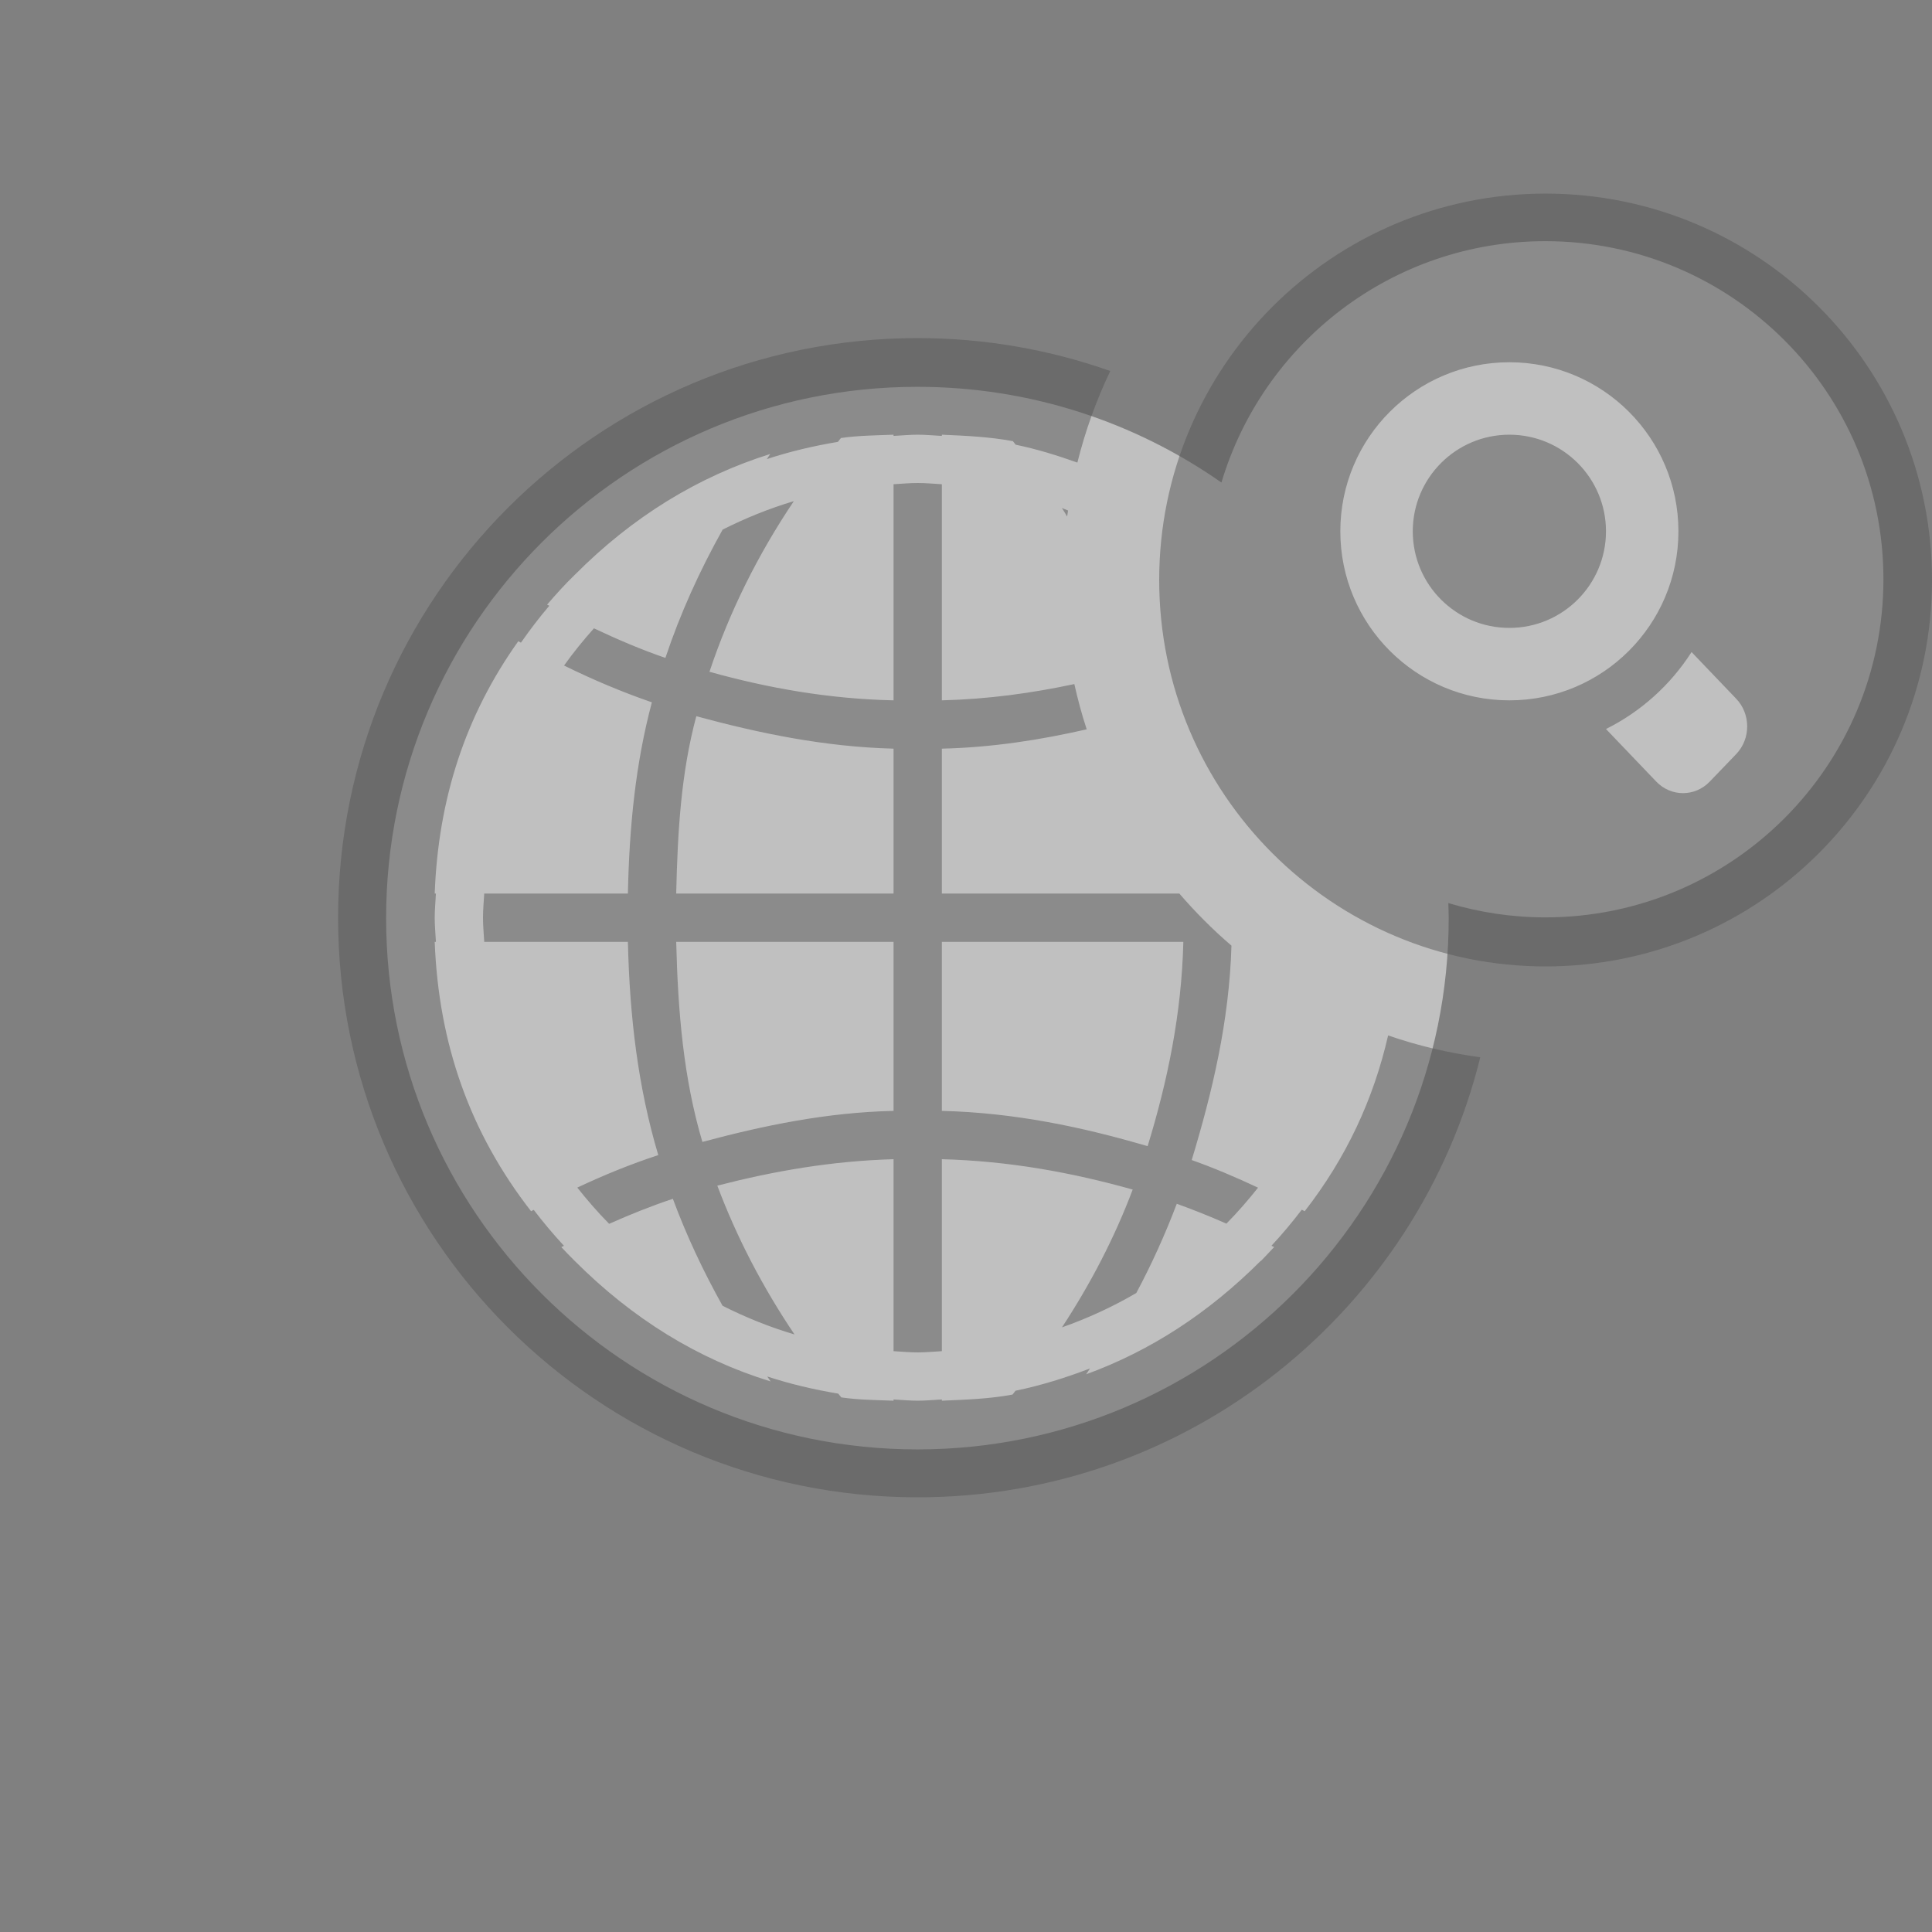 <?xml version="1.0" encoding="utf-8"?>
<!-- Generator: Adobe Illustrator 16.0.3, SVG Export Plug-In . SVG Version: 6.00 Build 0)  -->
<!DOCTYPE svg PUBLIC "-//W3C//DTD SVG 1.1//EN" "http://www.w3.org/Graphics/SVG/1.1/DTD/svg11.dtd">
<svg version="1.1" xmlns="http://www.w3.org/2000/svg" xmlns:xlink="http://www.w3.org/1999/xlink" x="0px" y="0px" width="80px"
	 height="80px" viewBox="0 0 80 80" enable-background="new 0 0 80 80" xml:space="preserve">
<rect x="0" y="0" width="80" height="80" fill="#808080" stroke="none"/>
<g id="white_1_" opacity="0.502" enable-background="new    ">
	<g id="white">
		<g>
			<path fill-rule="evenodd" clip-rule="evenodd" fill="#FFFFFF" d="M63.988,9.986c-6.339,0-11.688,4.215-13.411,9.994
				c-3.567-2.495-7.905-3.963-12.589-3.963c-12.15,0-22,9.851-22,22c0,12.15,9.85,22,22,22c12.15,0,22-9.85,22-22
				c0-0.208-0.01-0.415-0.016-0.622c1.272,0.381,2.619,0.592,4.017,0.592c7.731,0,14-6.269,14-14
				C77.988,16.254,71.72,9.986,63.988,9.986z"/>
		</g>
	</g>
</g>
<g id="search_x5F_seo_1_" opacity="0.502" enable-background="new    ">
	<g id="search_x5F_seo">
		<g>
			<path fill-rule="evenodd" clip-rule="evenodd" fill="#555555" d="M64,8.017c-8.836,0-16,7.164-16,16c0,8.837,7.164,16,16,16
				c8.837,0,16-7.163,16-16C80,15.181,72.837,8.017,64,8.017z M62.5,29c-3.866,0-7-3.134-7-7s3.134-7,7-7s7,3.134,7,7
				S66.366,29,62.5,29z M71.89,31.228l-1.095,1.138c-0.61,0.635-1.601,0.635-2.211,0L66.5,30.187
				c1.442-0.718,2.669-1.82,3.544-3.187l1.846,1.93C72.5,29.564,72.5,30.593,71.89,31.228z M54.025,50.154
				c-0.04-0.022-0.082-0.039-0.122-0.062c-0.395,0.519-0.813,1.016-1.255,1.492c0.036,0.02,0.075,0.035,0.111,0.055
				c-0.177,0.191-0.368,0.384-0.545,0.575c0,0,0,0-0.015,0c-2.163,2.162-4.562,3.722-7.225,4.693c0.057-0.08,0.104-0.162,0.16-0.242
				c-0.995,0.381-2.019,0.703-3.083,0.922c-0.043,0.053-0.08,0.106-0.124,0.159C40.974,57.924,40.03,57.956,39,58v-0.051
				C38.667,57.966,38.337,58,38,58s-0.667-0.034-1-0.051V58c-0.75-0.029-1.442-0.032-2.163-0.136
				c-0.043-0.052-0.084-0.105-0.128-0.157c-1.006-0.167-1.988-0.398-2.938-0.709c0.048,0.067,0.089,0.137,0.138,0.204
				c-3.017-0.927-5.71-2.59-8.108-4.987c-0.191-0.191-0.382-0.384-0.559-0.575c0.036-0.02,0.074-0.034,0.11-0.054
				c-0.441-0.476-0.859-0.973-1.252-1.489c-0.036,0.02-0.073,0.037-0.109,0.058C19.46,46.902,18.162,43.223,18,39h0.05
				C18.034,38.667,18,38.337,18,38s0.034-0.667,0.05-1H18c0.147-3.914,1.269-7.373,3.461-10.448c0.036,0.021,0.073,0.039,0.109,0.06
				c0.368-0.529,0.759-1.039,1.175-1.529c-0.03-0.017-0.062-0.029-0.092-0.046c0.368-0.427,0.736-0.839,1.148-1.235
				c2.384-2.398,5.092-4.062,8.093-5.004c-0.05,0.069-0.092,0.142-0.141,0.212c0.95-0.313,1.934-0.545,2.942-0.713
				c0.043-0.053,0.083-0.107,0.127-0.16C35.558,18.032,36.25,18.029,37,18v0.05c0.333-0.016,0.663-0.05,1-0.05s0.667,0.034,1,0.05
				V18c1.03,0.044,1.987,0.09,2.943,0.268c0.039,0.048,0.075,0.098,0.114,0.146c0.879,0.182,1.725,0.444,2.555,0.741
				c0.328-1.321,0.786-2.588,1.362-3.792C43.479,14.483,40.797,14,38,14c-13.255,0-24,10.745-24,24s10.745,24,24,24
				c11.262,0,20.707-7.758,23.295-18.22c-1.318-0.179-2.593-0.482-3.816-0.905C56.872,45.522,55.748,47.94,54.025,50.154z
				 M48.834,37H39v-6c2.088-0.05,4.069-0.36,5.997-0.8c-0.2-0.612-0.369-1.237-0.511-1.874C42.719,28.703,40.903,28.952,39,29
				v-8.949C38.667,20.032,38.337,20,38,20s-0.667,0.032-1,0.051V29c-2.679-0.059-5.194-0.506-7.623-1.183
				c0.83-2.487,2.001-4.844,3.493-7.065c-1.025,0.305-2.007,0.705-2.947,1.178c-0.952,1.704-1.755,3.468-2.37,5.313
				c-1.017-0.35-1.996-0.77-2.959-1.225c-0.439,0.491-0.854,1.003-1.238,1.54c1.184,0.583,2.396,1.095,3.637,1.524
				C26.317,31.614,26.059,34.219,26,37h-5.949C20.032,37.333,20,37.663,20,38s0.032,0.667,0.051,1H26
				c0.073,3.119,0.42,6.019,1.258,8.83c-1.152,0.378-2.266,0.833-3.353,1.346c0.415,0.522,0.85,1.027,1.319,1.5
				c0.865-0.386,1.742-0.738,2.638-1.036c0.564,1.523,1.258,2.998,2.058,4.429c0.95,0.479,1.942,0.881,2.979,1.188
				c-1.319-1.958-2.386-4.008-3.197-6.162C32.042,48.491,34.438,48.073,37,48v7.949C37.333,55.968,37.663,56,38,56
				s0.667-0.032,1-0.051V48c2.781,0.073,5.387,0.551,7.903,1.257c-0.754,1.998-1.742,3.895-2.928,5.706
				c1.076-0.379,2.105-0.855,3.077-1.423c0.639-1.197,1.196-2.429,1.676-3.695c0.693,0.251,1.379,0.524,2.054,0.823
				c0.466-0.47,0.898-0.971,1.311-1.489c-0.897-0.421-1.81-0.812-2.747-1.144c0.854-2.821,1.554-5.744,1.646-8.877
				C50.219,38.494,49.498,37.773,48.834,37z M37,46c-2.767,0.06-5.385,0.607-7.916,1.285C28.304,44.65,28.073,41.928,28,39h9V46z
				 M37,37h-9c0.059-2.575,0.201-5.004,0.833-7.343C31.438,30.362,34.13,30.926,37,31V37z M47.521,47.461
				C44.814,46.666,42.002,46.072,39,46v-7h10C48.926,41.987,48.345,44.769,47.521,47.461z M43.973,21.036
				c0.075,0.115,0.141,0.234,0.215,0.351c0.011-0.083,0.026-0.165,0.038-0.248C44.14,21.107,44.059,21.066,43.973,21.036z M62.5,18
				c-2.209,0-4,1.791-4,4s1.791,4,4,4s4-1.791,4-4S64.709,18,62.5,18z"/>
		</g>
	</g>
</g>
</svg>
